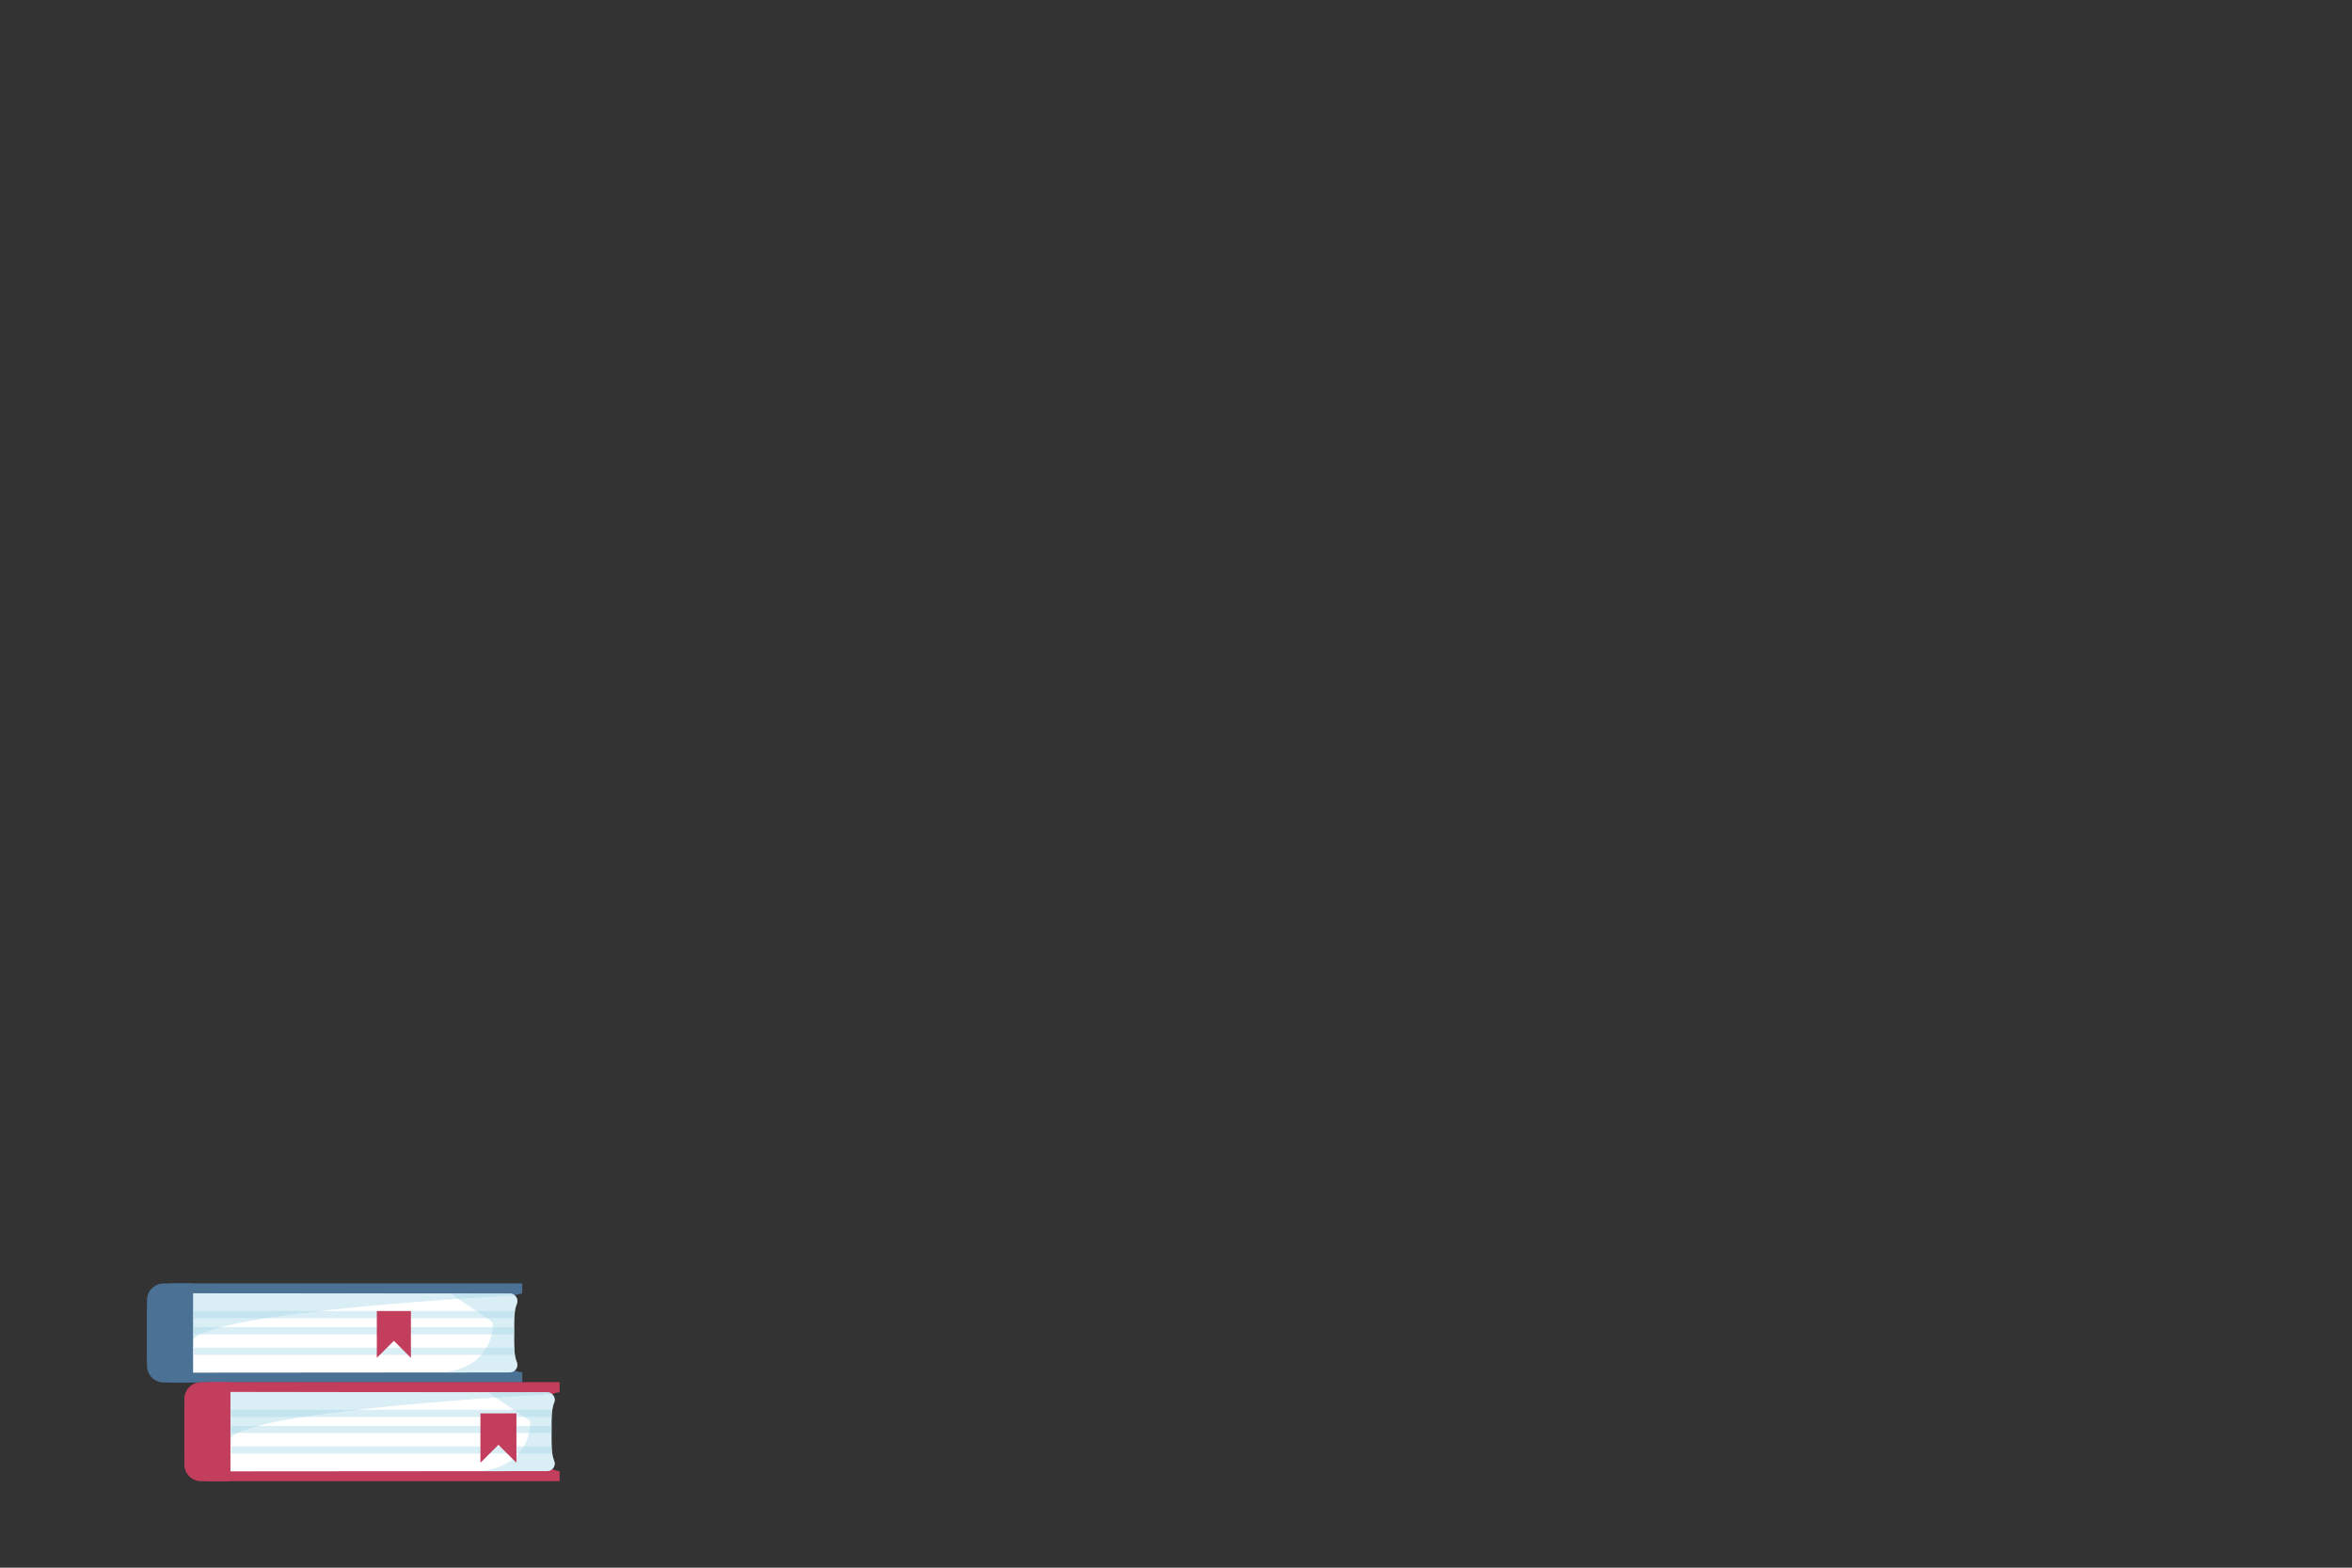 <?xml version="1.0" encoding="utf-8"?>
<!-- Generator: Adobe Illustrator 27.0.0, SVG Export Plug-In . SVG Version: 6.00 Build 0)  -->
<svg version="1.1" xmlns="http://www.w3.org/2000/svg" xmlns:xlink="http://www.w3.org/1999/xlink" x="0px" y="0px"
	 viewBox="0 0 750 500" style="enable-background:new 0 0 750 500;" xml:space="preserve">
<rect x="0" y="0" width="750" height="500" fill="#333333" stroke="none"/>
<style type="text/css">
	.st0{fill:#4B7195;}
	.st1{fill:#FFFFFF;}
	.st2{opacity:0.4;fill:#A3D5E6;}
	.st3{fill:#C33E5D;}
</style>
<g id="BACKGROUND">
</g>
<g id="OBJECTS">
	<g>
		<g>
			<g>
				<g>
					<path class="st0" d="M166.53,409.33v3.22c-5.83,0.67-7.25,5.59-7.25,11.59v1.98c0,6,1.43,10.92,7.25,11.59v3.21H55.14
						c-4.57,0-8.27-3.7-8.27-8.27v-15.03c0-4.57,3.7-8.29,8.27-8.29H166.53z"/>
					<path class="st1" d="M164.8,434.42c0.67,1.58-0.56,3.3-2.26,3.3l-106.45,0.08v-25.32l106.45,0.08c0.62,0,1.18,0.23,1.6,0.6
						c0.74,0.62,1.08,1.69,0.67,2.7c-0.88,2.11-0.85,5.04-0.85,8.29v1.98C163.95,429.38,163.91,432.31,164.8,434.42z"/>
					<path class="st2" d="M164.13,413.16c-2.05,0.11-96.11,4.97-102.56,14.12c-1.75,2.48-3.73,3.86-5.49,4.14v-18.93l106.45,0.08
						C163.16,412.55,163.71,412.79,164.13,413.16z"/>
				</g>
				<path class="st0" d="M61.57,440.93h-9.36c-2.95,0-5.34-2.39-5.34-5.34v-20.9c0-2.95,2.39-5.34,5.34-5.34h9.36V440.93z"/>
				<path class="st2" d="M164.8,434.42c0.67,1.58-0.56,3.3-2.26,3.3l-21.25,0.02c16.88-1.92,15.83-15.79,15.83-15.79
					c0.19-0.67-13.34-8.8-13.11-9.41l18.53,0.02c0.62,0,1.18,0.23,1.6,0.6c0.74,0.62,1.08,1.69,0.67,2.7
					c-0.88,2.11-0.85,5.04-0.85,8.29v1.98C163.95,429.38,163.91,432.31,164.8,434.42z"/>
			</g>
			<g>
				<rect x="61.75" y="423.29" class="st2" width="102.19" height="2.28"/>
				<rect x="61.75" y="418.15" class="st2" width="102.19" height="2.28"/>
				<rect x="61.75" y="429.83" class="st2" width="102.19" height="2.28"/>
			</g>
			<polygon class="st3" points="131.03,433.07 125.6,427.65 120.16,433.07 120.16,418.15 131.03,418.15 			"/>
		</g>
		<g>
			<g>
				<g>
					<path class="st3" d="M178.45,440.82v3.22c-5.83,0.67-7.25,5.59-7.25,11.59v1.98c0,6,1.43,10.92,7.25,11.59v3.21H67.06
						c-4.57,0-8.27-3.7-8.27-8.27v-15.03c0-4.57,3.7-8.29,8.27-8.29H178.45z"/>
					<path class="st1" d="M176.71,465.9c0.67,1.58-0.56,3.3-2.26,3.3L68,469.28v-25.32l106.45,0.08c0.62,0,1.18,0.23,1.6,0.6
						c0.74,0.62,1.08,1.69,0.67,2.7c-0.88,2.11-0.85,5.04-0.85,8.29v1.98C175.86,460.87,175.83,463.8,176.71,465.9z"/>
					<path class="st2" d="M176.05,444.64c-2.05,0.11-96.11,4.97-102.56,14.12c-1.75,2.48-3.73,3.86-5.49,4.14v-18.93l106.45,0.08
						C175.07,444.04,175.63,444.27,176.05,444.64z"/>
				</g>
				<path class="st3" d="M73.49,472.42h-9.36c-2.95,0-5.34-2.39-5.34-5.34v-20.9c0-2.95,2.39-5.34,5.34-5.34h9.36V472.42z"/>
				<path class="st2" d="M176.71,465.9c0.67,1.58-0.56,3.3-2.26,3.3l-21.25,0.02c16.88-1.92,15.83-15.79,15.83-15.79
					c0.19-0.67-13.34-8.8-13.11-9.41l18.53,0.02c0.62,0,1.18,0.23,1.6,0.6c0.74,0.62,1.08,1.69,0.67,2.7
					c-0.88,2.11-0.85,5.04-0.85,8.29v1.98C175.86,460.87,175.83,463.8,176.71,465.9z"/>
			</g>
			<g>
				<rect x="73.67" y="454.77" class="st2" width="102.19" height="2.28"/>
				<rect x="73.67" y="449.63" class="st2" width="102.19" height="2.28"/>
				<rect x="73.67" y="461.31" class="st2" width="102.19" height="2.28"/>
			</g>
			<polygon class="st3" points="164.68,466.54 158.94,460.81 153.2,466.54 153.2,450.78 164.68,450.78 			"/>
		</g>
	</g>
</g>
</svg>

